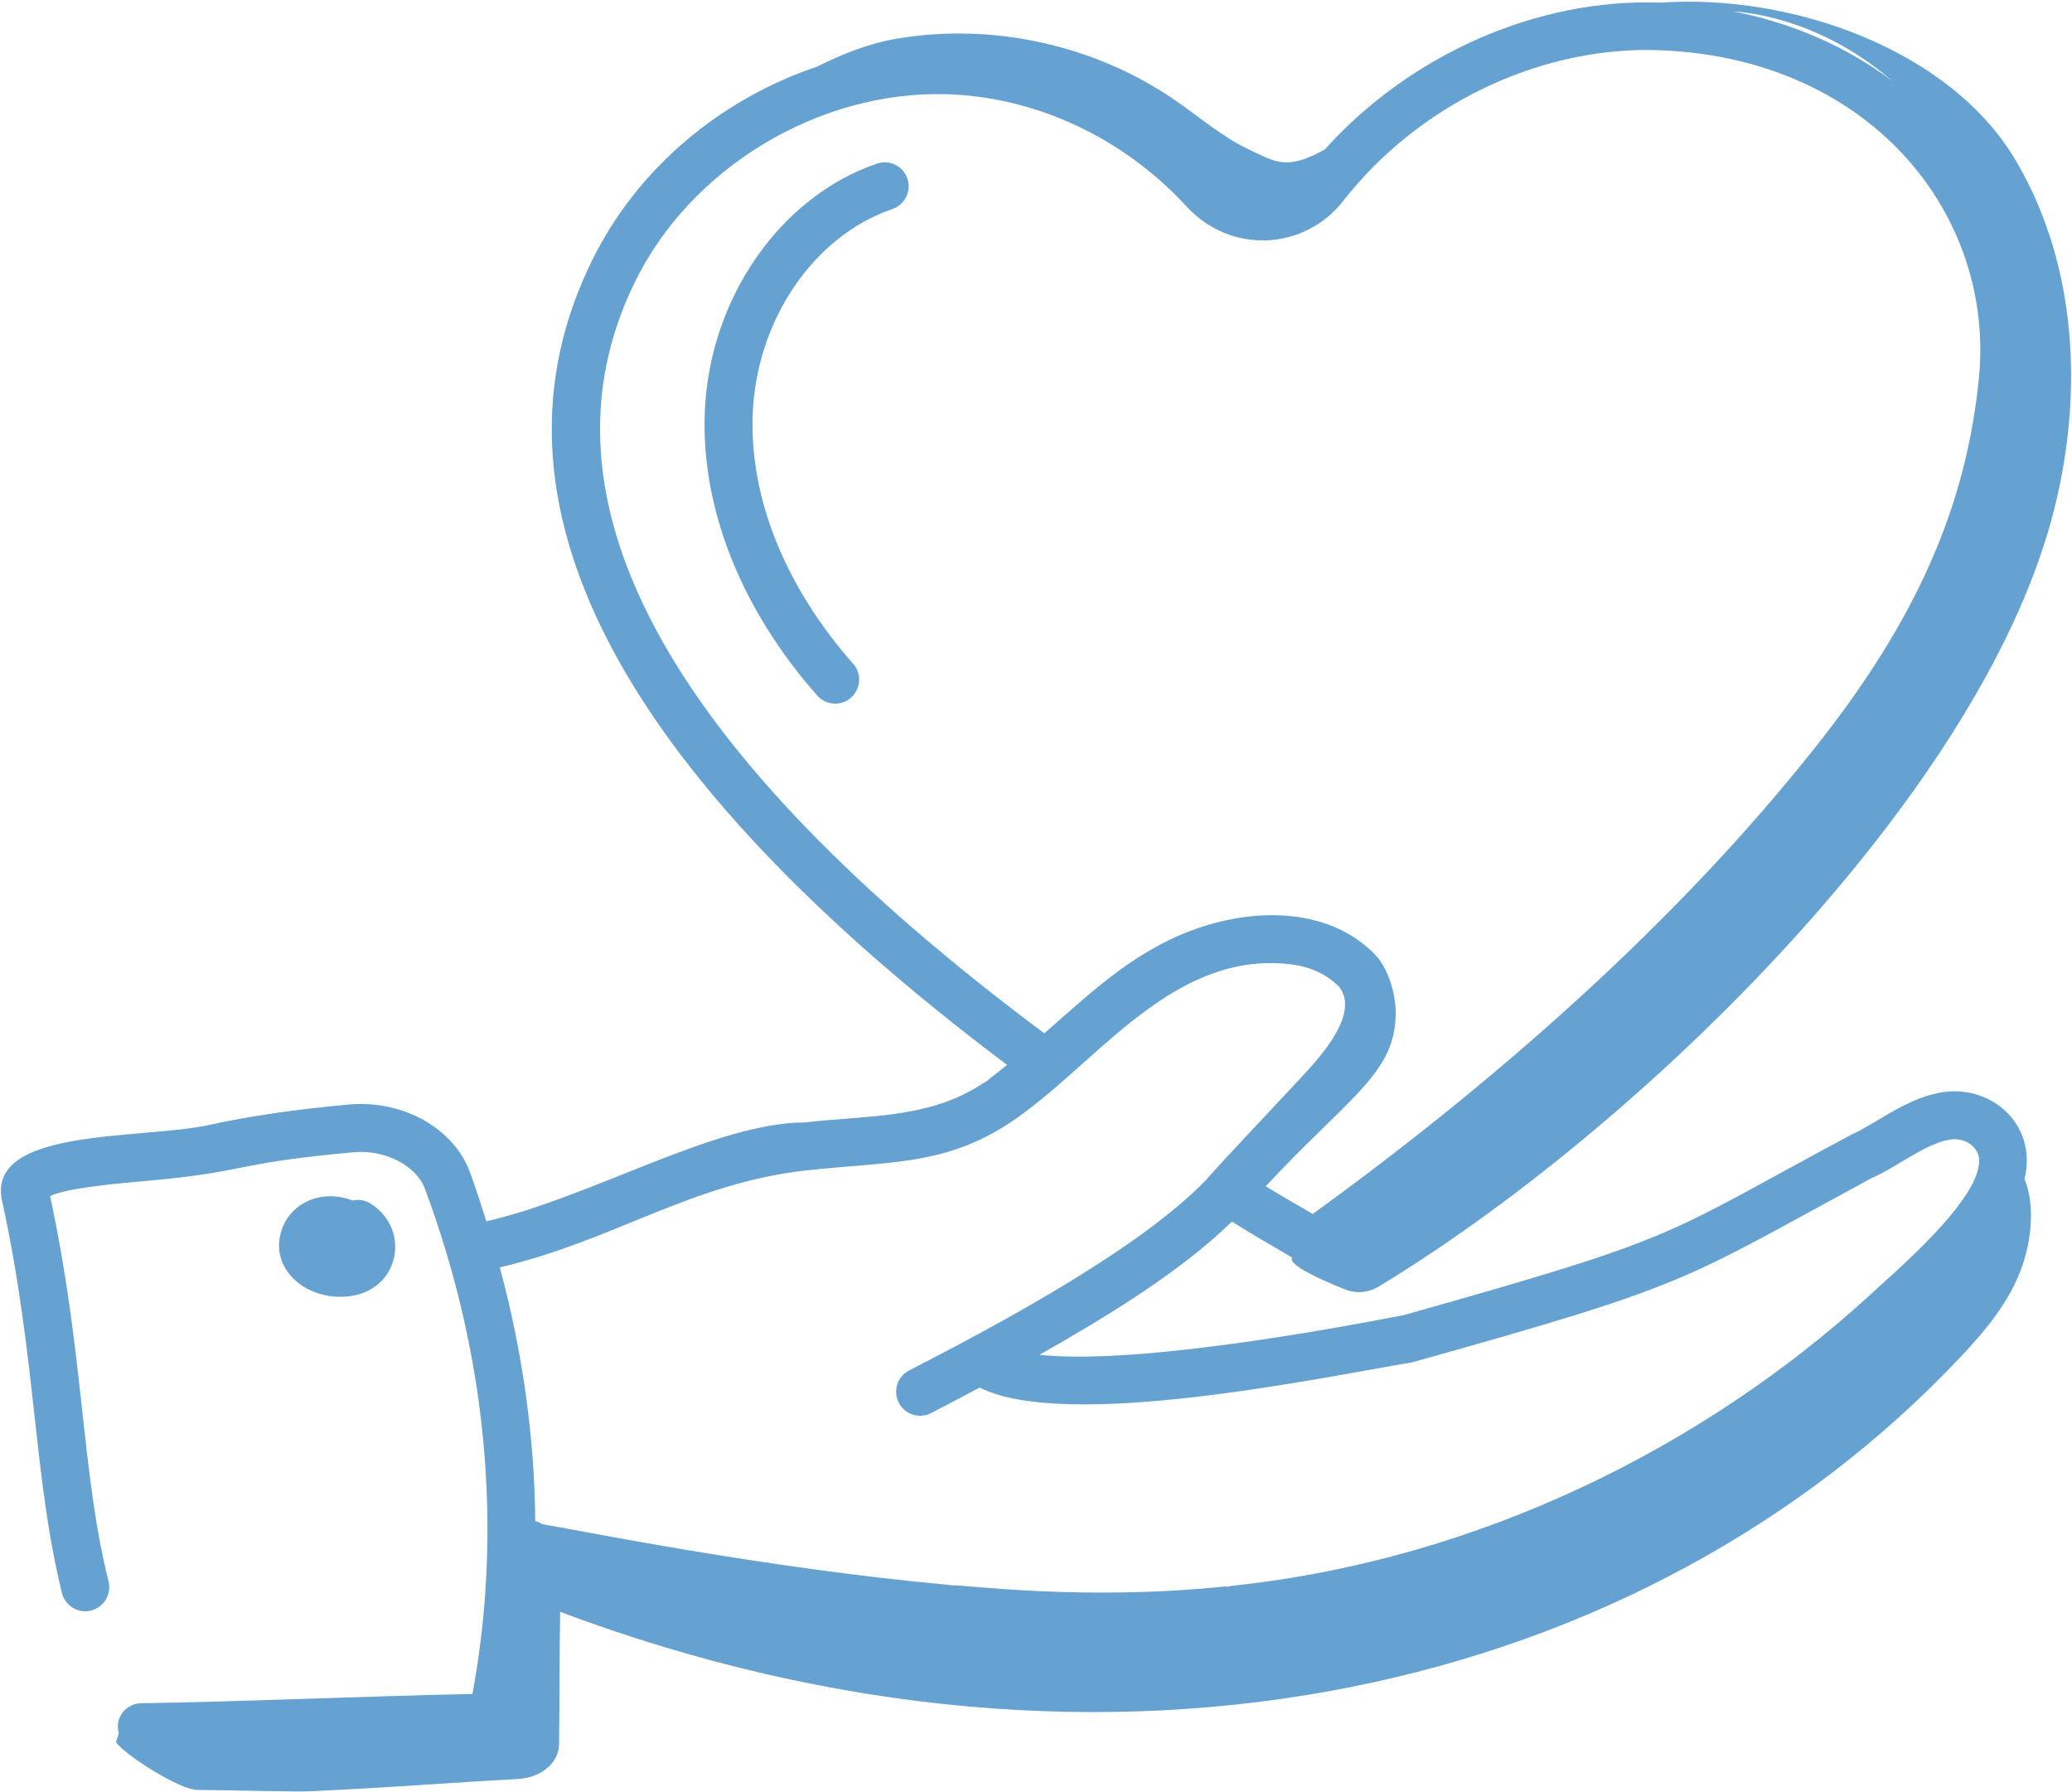 <svg width="488" height="422" viewBox="0 0 488 422" fill="none" xmlns="http://www.w3.org/2000/svg">
<path d="M80.211 305.401C93.879 305.401 97.341 289.829 87.31 283.46C85.994 282.629 84.465 282.394 83.034 282.717C75.697 279.92 68.499 283.284 66.347 289.615C63.457 298.124 70.891 305.401 80.211 305.401Z" fill="#66A2D1"/>
<path d="M391.048 0.621C361.849 -0.429 332.021 12.947 312.015 35.208C303.028 40.179 300.515 38.161 294.499 35.381C288.056 32.403 282.635 27.648 276.789 23.622C257.887 10.602 233.841 5.279 211.209 9.105C204.653 10.213 198.444 12.697 192.451 15.688C169.764 23.327 150.061 39.627 139.415 61.409C111.774 117.541 144.772 181.25 237.184 250.792C232.17 254.734 233.077 254.074 232.448 254.578C231.672 255.019 230.779 255.578 230.282 255.909C217.921 263.53 203.108 262.725 189.521 264.343C168.597 264.343 139.331 281.935 114.554 287.629C113.311 283.729 112.082 279.826 110.639 275.96C106.782 265.629 94.874 259.041 82.293 260.107C69.672 261.254 58.569 262.872 49.294 264.923C33.311 268.436 -3.285 265.464 0.481 282.762C8.579 319.822 7.819 347.789 14.595 375.159C15.341 378.181 18.404 380.07 21.433 379.276C24.463 378.534 26.308 375.468 25.558 372.438C19.015 345.997 19.904 319.485 11.805 281.681C15.532 279.791 27.525 278.725 34.213 278.129C59.104 275.925 54.016 274.018 83.316 271.357C90.617 270.688 98.014 274.445 100.058 279.916C114.628 318.938 118.485 359.99 111.275 398.945C89.408 399.342 53.547 400.873 33.271 401.115C29.934 401.154 26.893 404.206 27.99 408.218L27.31 410.293C29.651 413.497 42.399 421.499 46.367 421.53C55.141 421.597 69.305 422.02 72.805 421.86C92.082 420.979 105.387 419.855 121.931 418.964C127.422 418.668 131.627 415.202 131.676 410.74C131.791 400.413 131.753 389.834 131.923 379.6C262.162 428.458 387.747 398.063 461.648 319.681C467.679 313.285 473.467 306.411 476.368 297.907C478.224 292.468 479.461 284.12 476.823 277.679C479.951 264.519 468.629 255.096 456.823 257.335C448.625 258.869 441.607 264.766 436.18 267.137C391.039 291.27 397.564 290.896 330.562 309.725C328.963 309.957 270.722 321.906 244.81 319.06C259.86 310.533 277.797 299.757 290.146 287.683C295.669 291.175 298.196 292.514 304.375 296.197C303.117 297.728 310.822 301.303 316.833 303.679C319.407 304.697 322.317 304.442 324.684 303.008C384.554 266.736 462.891 190.91 482.363 125.201C490.939 96.262 490.056 63.483 474.608 37.552C459.16 11.62 421.932 -1.518 391.048 0.621ZM445.707 19.103C435.004 11.014 422.242 5.435 408.086 2.641C421.764 3.783 435.082 9.865 445.707 19.103ZM214.124 322.74C211.352 324.166 210.257 327.563 211.683 330.343C213.112 333.127 216.531 334.204 219.286 332.784C223.306 330.72 227.045 328.741 230.729 326.777C251.129 337.058 310.664 324.519 332.628 320.828C398.857 302.286 395.321 302.059 441.047 277.313C446.457 275.023 453.242 269.492 458.963 268.423C463.182 267.652 465.967 270.477 466.121 272.968C466.712 282.395 446.208 299.551 440.051 305.313C401.207 340.725 348.345 367.289 290.404 373.431C290.212 373.445 289.965 373.49 289.764 373.526C289.492 373.585 289.227 373.673 288.966 373.769L288.915 373.57C255.036 377.166 226.654 373.106 224.143 373.357V373.313C179.443 369.268 134.953 360.096 127.7 358.946C127.2 358.615 126.655 358.354 126.063 358.209C125.895 338.291 123.03 318.239 117.716 298.482C145.101 291.993 162.571 278.668 190.113 275.607C211.432 273.335 224.901 274.676 242.062 261.401C260.299 247.712 277.852 223.611 304.532 227.166C308.963 227.81 312.5 229.532 315.376 232.366C320.226 238.59 311.471 248.383 306.418 253.784C262.063 301.137 301.042 259.998 284.422 277.497C269.041 293.695 236.326 311.342 214.124 322.74ZM298.102 279.372C298.102 279.372 298.102 279.372 298.102 279.372C316.935 259.106 328.003 253.162 328.668 239.99C329.079 234.737 327.012 228.117 323.988 224.96C313.894 214.368 297.66 213.7 283.698 218.071C268.43 222.886 258.174 232.607 245.963 243.36C156.876 176.911 124.435 117.389 149.555 66.379C162.657 39.563 192.613 21.504 222.529 22.174C243.676 22.688 264.396 32.298 279.36 48.519C289.789 59.945 307.158 59.04 316.349 47.335C333.867 24.887 361.746 11.416 388.944 11.776C439.999 12.741 470.197 50.369 466.021 89.615C466.018 89.622 466.018 89.622 466.018 89.629C462.926 119.659 451.165 146.159 427.878 175.571C395.193 216.952 352.398 254.604 309.183 285.887C305.38 283.635 302.118 281.852 298.102 279.372Z" fill="#66A2D1"/>
<path d="M206.538 38.534C183.63 46.35 166.953 70.497 165.986 97.262C165.17 119.887 174.575 143.512 192.468 163.798C193.586 165.063 195.141 165.71 196.707 165.71C201.521 165.71 204.161 159.981 200.939 156.328C184.964 138.218 176.56 117.387 177.273 97.673C178.075 75.482 191.608 55.556 210.185 49.225C213.137 48.218 214.714 45.012 213.707 42.056C212.7 39.107 209.483 37.526 206.538 38.534Z" fill="#66A2D1"/>
</svg>
